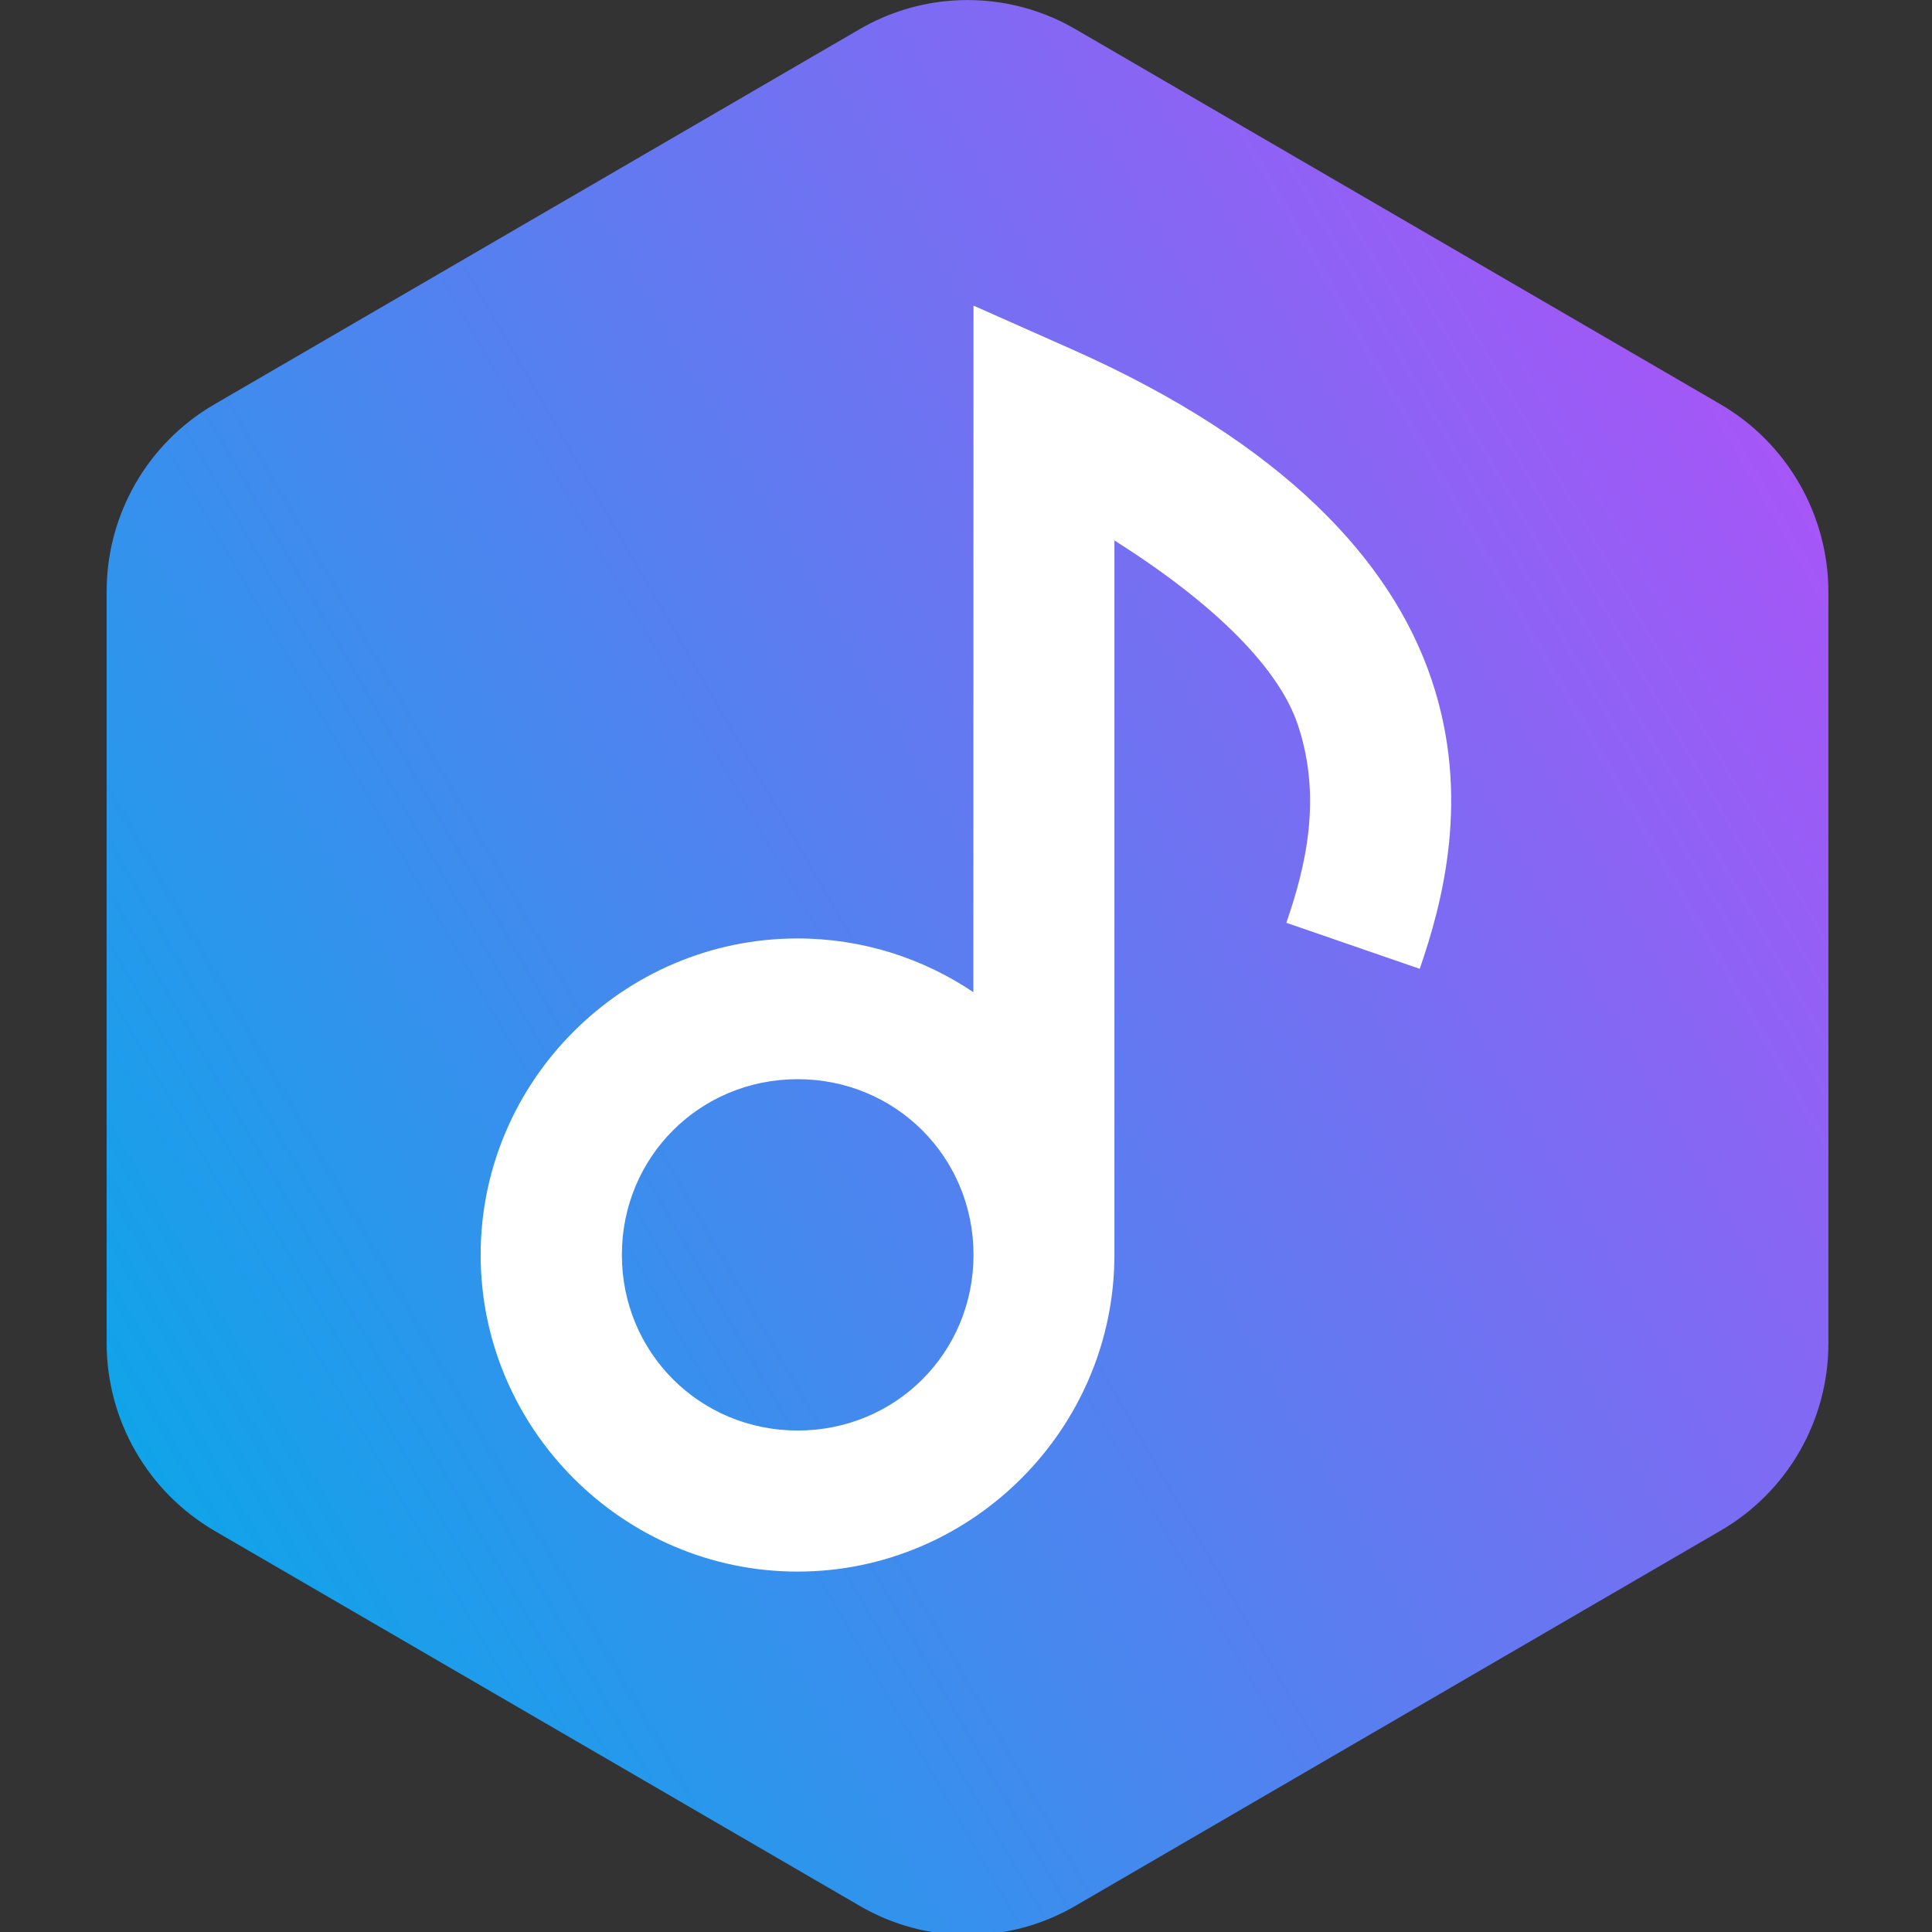<?xml version="1.0" encoding="UTF-8" standalone="no"?>
<!-- Created with Inkscape (http://www.inkscape.org/) -->

<svg
   width="12.34mm"
   height="12.34mm"
   viewBox="0 0 12.34 12.34"
   version="1.1"
   id="svg5"
   inkscape:version="1.1.2 (0a00cf5339, 2022-02-04)"
   sodipodi:docname="white (copy).svg"
   xmlns:inkscape="http://www.inkscape.org/namespaces/inkscape"
   xmlns:sodipodi="http://sodipodi.sourceforge.net/DTD/sodipodi-0.dtd"
   xmlns:xlink="http://www.w3.org/1999/xlink"
   xmlns="http://www.w3.org/2000/svg"
   xmlns:svg="http://www.w3.org/2000/svg">
  <rect x="0" y="0" width="12.34" height="12.34" fill="#333333" stroke="none"/>
  <sodipodi:namedview
     id="namedview7"
     pagecolor="#ffffff"
     bordercolor="#666666"
     borderopacity="1.0"
     inkscape:pageshadow="2"
     inkscape:pageopacity="0.0"
     inkscape:pagecheckerboard="0"
     inkscape:document-units="mm"
     showgrid="false"
     fit-margin-top="0"
     fit-margin-left="0"
     fit-margin-right="0"
     fit-margin-bottom="0"
     inkscape:zoom="8.8455574"
     inkscape:cx="18.031651"
     inkscape:cy="28.488877"
     inkscape:window-width="1366"
     inkscape:window-height="731"
     inkscape:window-x="0"
     inkscape:window-y="0"
     inkscape:window-maximized="1"
     inkscape:current-layer="g1834" />
  <defs
     id="defs2">
    <linearGradient
       inkscape:collect="always"
       id="linearGradient1862">
      <stop
         style="stop-color:#a855f7;stop-opacity:1"
         offset="0"
         id="stop1858" />
      <stop
         style="stop-color:#0ea5e9;stop-opacity:1"
         offset="1"
         id="stop1860" />
    </linearGradient>
    <inkscape:path-effect
       effect="powermask"
       id="path-effect4327"
       is_visible="true"
       lpeversion="1"
       uri="#mask-powermask-path-effect4327"
       invert="false"
       hide_mask="false"
       background="true"
       background_color="#ffffffff" />
    <inkscape:path-effect
       effect="fillet_chamfer"
       id="path-effect1821"
       is_visible="true"
       lpeversion="1"
       satellites_param="F,1,0,1,0,0.125,0,1 @ F,1,0,1,0,0.125,0,1 @ F,1,0,1,0,0.125,0,1 @ F,1,0,1,0,0.125,0,1 @ F,1,0,1,0,0.125,0,1 @ F,1,0,1,0,0.125,0,1"
       unit="px"
       method="auto"
       mode="F"
       radius="12.5"
       chamfer_steps="1"
       flexible="true"
       use_knot_distance="true"
       apply_no_radius="true"
       apply_with_radius="true"
       only_selected="false"
       hide_knots="false" />
    <linearGradient
       inkscape:collect="always"
       xlink:href="#linearGradient1862"
       id="linearGradient1864"
       x1="44.069"
       y1="11.34"
       x2="2.571"
       y2="35.299"
       gradientUnits="userSpaceOnUse" />
  </defs>
  <g
     inkscape:label="Layer 1"
     inkscape:groupmode="layer"
     id="layer1"
     transform="translate(-102.01,-142.33)">
    <g
       id="g1430"
       transform="translate(0.863)">
      <g
         id="g12980"
         transform="translate(0.839)">
        <g
           id="g1834"
           transform="translate(0.839)"
           style="fill:#581c87;fill-opacity:1;stroke:#ffffff;stroke-opacity:1">
          <path
             id="path3910"
             mask="none"
             style="fill:url(#linearGradient1864);stroke:none;stroke-width:3.024;stroke-linejoin:round;stroke-miterlimit:3.6;stroke-dasharray:none;stroke-opacity:1;fill-opacity:1"
             inkscape:transform-center-y="2.0083732e-06"
             d="M 22.932,0.016 C 22.154,0.074 21.401,0.308 20.727,0.699 L 5.164,9.748 c -1.606,0.933 -2.594,2.651 -2.594,4.508 v 18.111 c -4.375e-4,1.868 0.993,3.594 2.607,4.533 l 15.549,9.039 c 1.603,0.932 3.584,0.932 5.188,0 l 15.561,-9.049 c 1.606,-0.933 2.594,-2.651 2.594,-4.508 V 14.271 C 44.068,12.405 43.075,10.679 41.461,9.74 L 25.914,0.699 C 25.012,0.175 23.972,-0.063 22.932,0.016 Z"
             sodipodi:nodetypes="cccccccccccccc"
             transform="matrix(0.265,0,0,0.265,99.469,142.33)" />
          <g
             id="g4882"
             transform="matrix(1.031,0,0,1.03,45.172,-35.953)"
             style="fill:#ff0000;stroke-width:0.874;stroke-miterlimit:3.6" />
          <path
             d="m 105.687,144.282 0.635,0.282 c 1.352,0.602 2.035,1.351 2.289,2.102 0.255,0.751 0.071,1.433 -0.074,1.852 l -0.852,-0.294 c 0.123,-0.355 0.231,-0.8 0.072,-1.269 -0.12,-0.354 -0.521,-0.763 -1.17,-1.173 v 4.563 c 0,1.111 -0.911,2.023 -2.024,2.023 -1.113,0 -2.024,-0.912 -2.024,-2.023 -1e-5,-1.111 0.911,-2.021 2.024,-2.021 0.415,0 0.801,0.127 1.123,0.343 z m -1.123,4.941 c -0.626,0 -1.123,0.497 -1.123,1.122 0,0.625 0.498,1.122 1.123,1.122 0.626,0 1.123,-0.497 1.123,-1.122 0,-0.625 -0.498,-1.122 -1.123,-1.122 z"
             style="fill:#ffffff;stroke:none;stroke-width:0.8;stroke-linejoin:round;stroke-miterlimit:3.6;stroke-dasharray:none;stroke-opacity:1"
             id="path1099" />
          <path
             sodipodi:type="star"
             style="fill:none;stroke:none;stroke-width:7.457;stroke-linejoin:round;stroke-miterlimit:3.6"
             id="path1684"
             inkscape:flatsided="true"
             sodipodi:sides="6"
             sodipodi:cx="-14.409149"
             sodipodi:cy="0.64078015"
             sodipodi:r1="52.521069"
             sodipodi:r2="45.484581"
             sodipodi:arg1="1.5707963"
             sodipodi:arg2="2.0943951"
             inkscape:rounded="0"
             inkscape:randomized="0"
             d="m -14.409,53.162 -45.485,-26.261 -10e-7,-52.521 45.485,-26.261 45.485,26.261 10e-7,52.521 z"
             transform="matrix(0.121,0,0,0.121,107.378,148.423)" />
        </g>
      </g>
    </g>
  </g>
</svg>
